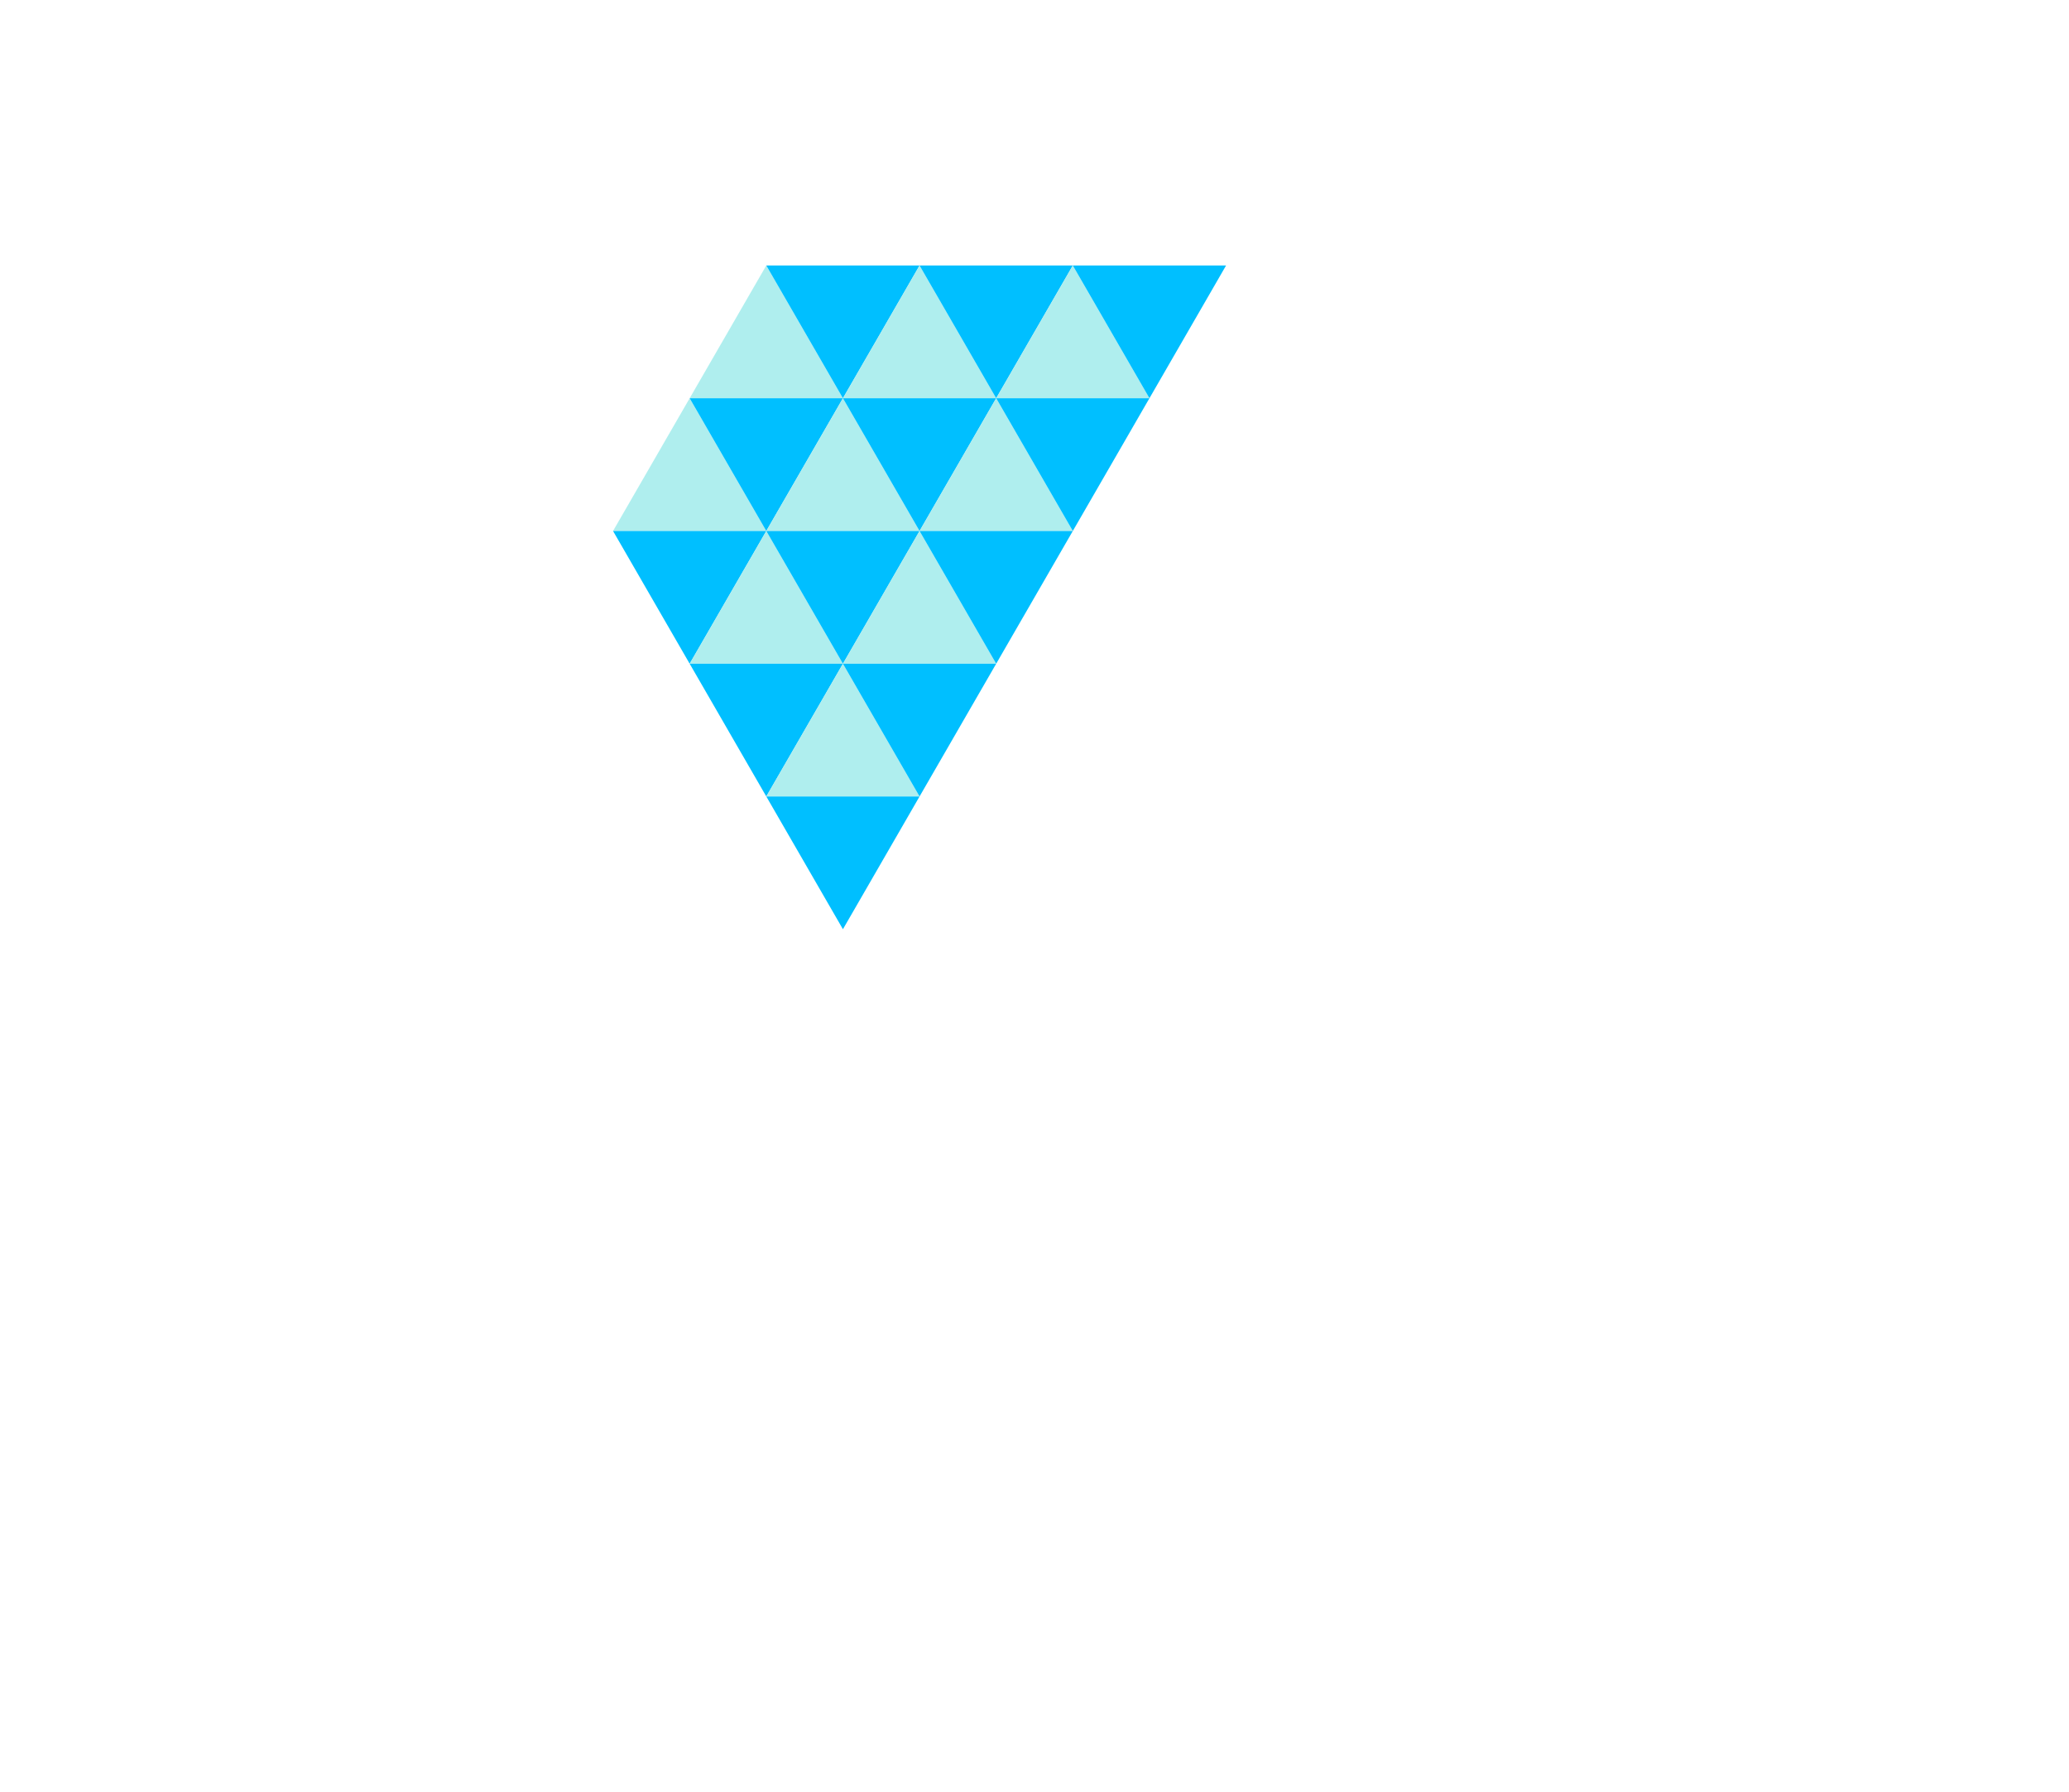 <svg xmlns='http://www.w3.org/2000/svg' xmlns:xlink="http://www.w3.org/1999/xlink" height="433.013" width="500" viewBox="0 0 13.5 13.5" preserveAspectRatio="none">
<defs>
<g id="w">  <polygon points = "0,1 .5,0 1,1" fill="paleturquoise"/> </g>
<g id="b">  <polygon points = "0,0 1,0 .5,1" fill="deepskyblue"/> </g>
</defs>
<use xlink:href = "#w" x = "4.5" y = "2"/>
<use xlink:href = "#b" x = "5" y = "2"/>
<use xlink:href = "#w" x = "5.5" y = "2"/>
<use xlink:href = "#b" x = "6" y = "2"/>
<use xlink:href = "#w" x = "6.5" y = "2"/>
<use xlink:href = "#b" x = "7" y = "2"/>
<use xlink:href = "#w" x = "4" y = "3"/>
<use xlink:href = "#b" x = "4.5" y = "3"/>
<use xlink:href = "#w" x = "5" y = "3"/>
<use xlink:href = "#b" x = "5.5" y = "3"/>
<use xlink:href = "#w" x = "6" y = "3"/>
<use xlink:href = "#b" x = "6.5" y = "3"/>
<use xlink:href = "#b" x = "4" y = "4"/>
<use xlink:href = "#w" x = "4.5" y = "4"/>
<use xlink:href = "#b" x = "5" y = "4"/>
<use xlink:href = "#w" x = "5.5" y = "4"/>
<use xlink:href = "#b" x = "6" y = "4"/>
<use xlink:href = "#b" x = "4.5" y = "5"/>
<use xlink:href = "#w" x = "5" y = "5"/>
<use xlink:href = "#b" x = "5.5" y = "5"/>
<use xlink:href = "#b" x = "5" y = "6"/>
</svg>